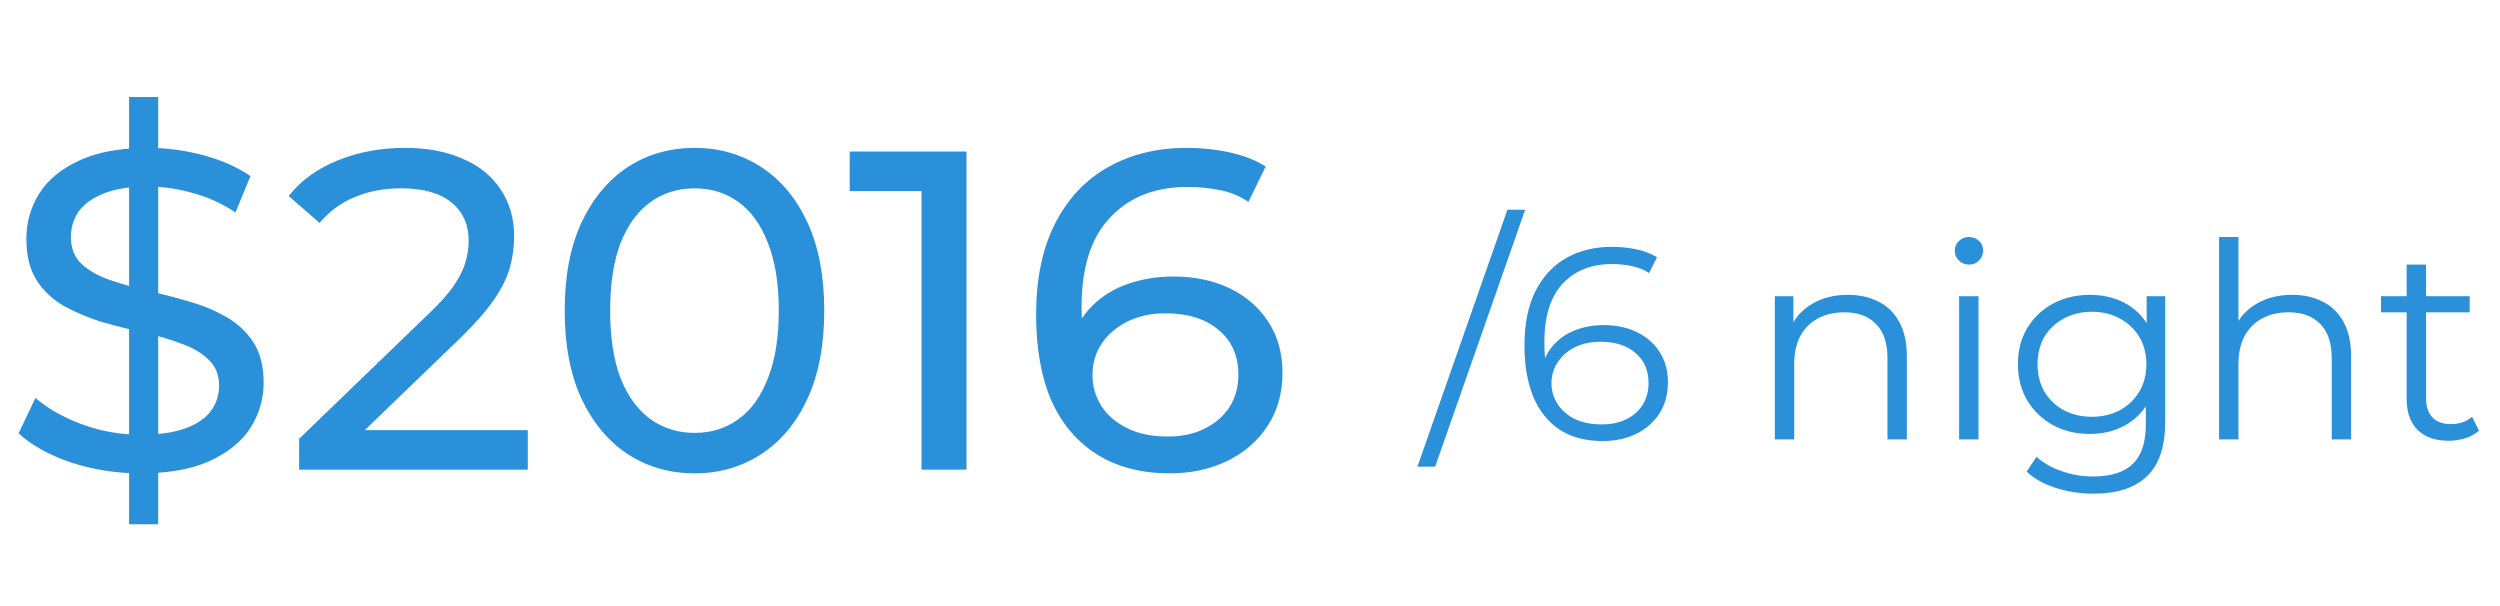 <svg width="165" height="40" viewBox="0 0 165 40" fill="none" xmlns="http://www.w3.org/2000/svg">
<path d="M8.52 34.6V6.4H10.44V34.6H8.52ZM9.27 31.24C7.67 31.24 6.14 31 4.68 30.52C3.22 30.02 2.07 29.38 1.23 28.6L2.34 26.26C3.14 26.96 4.16 27.54 5.4 28C6.64 28.46 7.93 28.69 9.27 28.69C10.49 28.69 11.48 28.55 12.24 28.27C13 27.99 13.56 27.61 13.92 27.13C14.28 26.63 14.46 26.07 14.46 25.45C14.46 24.73 14.22 24.15 13.74 23.71C13.28 23.27 12.67 22.92 11.91 22.66C11.17 22.38 10.35 22.14 9.45 21.94C8.55 21.74 7.64 21.51 6.72 21.25C5.82 20.97 4.99 20.62 4.23 20.2C3.49 19.78 2.89 19.22 2.43 18.52C1.97 17.8 1.74 16.88 1.74 15.76C1.74 14.68 2.02 13.69 2.58 12.79C3.16 11.87 4.04 11.14 5.22 10.6C6.42 10.04 7.94 9.76 9.78 9.76C11 9.76 12.21 9.92 13.41 10.24C14.61 10.56 15.65 11.02 16.53 11.62L15.54 14.02C14.64 13.42 13.69 12.99 12.69 12.73C11.69 12.45 10.72 12.31 9.78 12.31C8.6 12.31 7.63 12.46 6.87 12.76C6.11 13.06 5.55 13.46 5.19 13.96C4.85 14.46 4.68 15.02 4.68 15.64C4.68 16.38 4.91 16.97 5.37 17.41C5.85 17.85 6.46 18.2 7.2 18.46C7.96 18.72 8.79 18.96 9.69 19.18C10.59 19.38 11.49 19.61 12.39 19.87C13.31 20.13 14.14 20.47 14.88 20.89C15.64 21.31 16.25 21.87 16.71 22.57C17.17 23.27 17.4 24.17 17.4 25.27C17.4 26.33 17.11 27.32 16.53 28.24C15.95 29.14 15.05 29.87 13.83 30.43C12.63 30.97 11.11 31.24 9.27 31.24ZM19.743 31V28.96L28.293 20.71C29.053 19.99 29.613 19.36 29.973 18.82C30.353 18.26 30.603 17.75 30.723 17.29C30.863 16.81 30.933 16.35 30.933 15.91C30.933 14.83 30.553 13.98 29.793 13.36C29.033 12.74 27.923 12.43 26.463 12.43C25.343 12.43 24.333 12.62 23.433 13C22.533 13.36 21.753 13.93 21.093 14.71L19.053 12.94C19.853 11.92 20.923 11.14 22.263 10.6C23.623 10.04 25.113 9.76 26.733 9.76C28.193 9.76 29.463 10 30.543 10.48C31.623 10.94 32.453 11.61 33.033 12.49C33.633 13.37 33.933 14.41 33.933 15.61C33.933 16.29 33.843 16.96 33.663 17.62C33.483 18.28 33.143 18.98 32.643 19.72C32.143 20.46 31.423 21.29 30.483 22.21L22.863 29.56L22.143 28.39H34.833V31H19.743ZM45.85 31.24C44.21 31.24 42.74 30.82 41.44 29.98C40.16 29.14 39.14 27.92 38.38 26.32C37.64 24.72 37.27 22.78 37.27 20.5C37.27 18.22 37.64 16.28 38.38 14.68C39.14 13.08 40.16 11.86 41.44 11.02C42.74 10.18 44.21 9.76 45.85 9.76C47.47 9.76 48.93 10.18 50.23 11.02C51.53 11.86 52.55 13.08 53.29 14.68C54.03 16.28 54.4 18.22 54.4 20.5C54.4 22.78 54.03 24.72 53.29 26.32C52.55 27.92 51.53 29.14 50.23 29.98C48.93 30.82 47.47 31.24 45.85 31.24ZM45.85 28.57C46.95 28.57 47.91 28.27 48.73 27.67C49.57 27.07 50.22 26.17 50.68 24.97C51.16 23.77 51.4 22.28 51.4 20.5C51.4 18.72 51.16 17.23 50.68 16.03C50.22 14.83 49.57 13.93 48.73 13.33C47.91 12.73 46.95 12.43 45.85 12.43C44.75 12.43 43.78 12.73 42.94 13.33C42.1 13.93 41.44 14.83 40.96 16.03C40.5 17.23 40.27 18.72 40.27 20.5C40.27 22.28 40.5 23.77 40.96 24.97C41.44 26.17 42.1 27.07 42.94 27.67C43.78 28.27 44.75 28.57 45.85 28.57ZM60.82 31V11.2L62.11 12.61H56.08V10H63.79V31H60.82ZM77.203 31.24C75.343 31.24 73.753 30.83 72.433 30.01C71.113 29.19 70.103 28.01 69.403 26.47C68.723 24.91 68.383 23.01 68.383 20.77C68.383 18.39 68.803 16.38 69.643 14.74C70.483 13.1 71.653 11.86 73.153 11.02C74.653 10.18 76.373 9.76 78.313 9.76C79.313 9.76 80.263 9.86 81.163 10.06C82.083 10.26 82.873 10.57 83.533 10.99L82.393 13.33C81.853 12.95 81.233 12.69 80.533 12.55C79.853 12.41 79.133 12.34 78.373 12.34C76.233 12.34 74.533 13.01 73.273 14.35C72.013 15.67 71.383 17.64 71.383 20.26C71.383 20.68 71.403 21.18 71.443 21.76C71.483 22.34 71.583 22.91 71.743 23.47L70.723 22.45C71.023 21.53 71.493 20.76 72.133 20.14C72.793 19.5 73.573 19.03 74.473 18.73C75.393 18.41 76.383 18.25 77.443 18.25C78.843 18.25 80.083 18.51 81.163 19.03C82.243 19.55 83.093 20.29 83.713 21.25C84.333 22.19 84.643 23.31 84.643 24.61C84.643 25.95 84.313 27.12 83.653 28.12C82.993 29.12 82.103 29.89 80.983 30.43C79.863 30.97 78.603 31.24 77.203 31.24ZM77.083 28.81C78.003 28.81 78.803 28.64 79.483 28.3C80.183 27.96 80.733 27.49 81.133 26.89C81.533 26.27 81.733 25.55 81.733 24.73C81.733 23.49 81.303 22.51 80.443 21.79C79.583 21.05 78.413 20.68 76.933 20.68C75.973 20.68 75.133 20.86 74.413 21.22C73.693 21.58 73.123 22.07 72.703 22.69C72.303 23.29 72.103 23.98 72.103 24.76C72.103 25.48 72.293 26.15 72.673 26.77C73.053 27.37 73.613 27.86 74.353 28.24C75.093 28.62 76.003 28.81 77.083 28.81Z" fill="#2A90D9"/>
<path d="M93.55 30.8L99.49 13.844H100.66L94.72 30.8H93.55ZM105.78 29.108C104.664 29.108 103.722 28.862 102.954 28.37C102.186 27.866 101.604 27.146 101.208 26.21C100.812 25.262 100.614 24.128 100.614 22.808C100.614 21.38 100.854 20.186 101.334 19.226C101.826 18.254 102.504 17.522 103.368 17.03C104.232 16.538 105.234 16.292 106.374 16.292C106.938 16.292 107.478 16.346 107.994 16.454C108.51 16.562 108.966 16.736 109.362 16.976L108.84 18.02C108.516 17.804 108.144 17.654 107.724 17.57C107.304 17.474 106.86 17.426 106.392 17.426C105.036 17.426 103.95 17.858 103.134 18.722C102.33 19.586 101.928 20.876 101.928 22.592C101.928 22.856 101.94 23.186 101.964 23.582C102 23.966 102.072 24.35 102.18 24.734L101.73 24.392C101.862 23.768 102.12 23.24 102.504 22.808C102.888 22.364 103.368 22.028 103.944 21.8C104.52 21.572 105.15 21.458 105.834 21.458C106.674 21.458 107.412 21.614 108.048 21.926C108.684 22.238 109.182 22.676 109.542 23.24C109.902 23.804 110.082 24.47 110.082 25.238C110.082 26.018 109.896 26.702 109.524 27.29C109.152 27.866 108.636 28.316 107.976 28.64C107.328 28.952 106.596 29.108 105.78 29.108ZM105.726 28.01C106.326 28.01 106.854 27.902 107.31 27.686C107.778 27.458 108.144 27.14 108.408 26.732C108.672 26.312 108.804 25.826 108.804 25.274C108.804 24.446 108.516 23.786 107.94 23.294C107.376 22.802 106.608 22.556 105.636 22.556C104.988 22.556 104.424 22.676 103.944 22.916C103.464 23.156 103.086 23.486 102.81 23.906C102.534 24.314 102.396 24.782 102.396 25.31C102.396 25.766 102.522 26.204 102.774 26.624C103.026 27.032 103.398 27.368 103.89 27.632C104.394 27.884 105.006 28.01 105.726 28.01ZM121.963 19.46C122.731 19.46 123.403 19.61 123.979 19.91C124.567 20.198 125.023 20.642 125.347 21.242C125.683 21.842 125.851 22.598 125.851 23.51V29H124.573V23.636C124.573 22.64 124.321 21.89 123.817 21.386C123.325 20.87 122.629 20.612 121.729 20.612C121.057 20.612 120.469 20.75 119.965 21.026C119.473 21.29 119.089 21.68 118.813 22.196C118.549 22.7 118.417 23.312 118.417 24.032V29H117.139V19.55H118.363V22.142L118.165 21.656C118.465 20.972 118.945 20.438 119.605 20.054C120.265 19.658 121.051 19.46 121.963 19.46ZM129.303 29V19.55H130.581V29H129.303ZM129.951 17.462C129.687 17.462 129.465 17.372 129.285 17.192C129.105 17.012 129.015 16.796 129.015 16.544C129.015 16.292 129.105 16.082 129.285 15.914C129.465 15.734 129.687 15.644 129.951 15.644C130.215 15.644 130.437 15.728 130.617 15.896C130.797 16.064 130.887 16.274 130.887 16.526C130.887 16.79 130.797 17.012 130.617 17.192C130.449 17.372 130.227 17.462 129.951 17.462ZM138.169 32.582C137.305 32.582 136.477 32.456 135.685 32.204C134.893 31.952 134.251 31.592 133.759 31.124L134.407 30.152C134.851 30.548 135.397 30.86 136.045 31.088C136.705 31.328 137.401 31.448 138.133 31.448C139.333 31.448 140.215 31.166 140.779 30.602C141.343 30.05 141.625 29.186 141.625 28.01V25.652L141.805 24.032L141.679 22.412V19.55H142.903V27.848C142.903 29.48 142.501 30.674 141.697 31.43C140.905 32.198 139.729 32.582 138.169 32.582ZM137.935 28.64C137.035 28.64 136.225 28.448 135.505 28.064C134.785 27.668 134.215 27.122 133.795 26.426C133.387 25.73 133.183 24.932 133.183 24.032C133.183 23.132 133.387 22.34 133.795 21.656C134.215 20.96 134.785 20.42 135.505 20.036C136.225 19.652 137.035 19.46 137.935 19.46C138.775 19.46 139.531 19.634 140.203 19.982C140.875 20.33 141.409 20.846 141.805 21.53C142.201 22.214 142.399 23.048 142.399 24.032C142.399 25.016 142.201 25.85 141.805 26.534C141.409 27.218 140.875 27.74 140.203 28.1C139.531 28.46 138.775 28.64 137.935 28.64ZM138.061 27.506C138.757 27.506 139.375 27.362 139.915 27.074C140.455 26.774 140.881 26.366 141.193 25.85C141.505 25.322 141.661 24.716 141.661 24.032C141.661 23.348 141.505 22.748 141.193 22.232C140.881 21.716 140.455 21.314 139.915 21.026C139.375 20.726 138.757 20.576 138.061 20.576C137.377 20.576 136.759 20.726 136.207 21.026C135.667 21.314 135.241 21.716 134.929 22.232C134.629 22.748 134.479 23.348 134.479 24.032C134.479 24.716 134.629 25.322 134.929 25.85C135.241 26.366 135.667 26.774 136.207 27.074C136.759 27.362 137.377 27.506 138.061 27.506ZM151.284 19.46C152.052 19.46 152.724 19.61 153.3 19.91C153.888 20.198 154.344 20.642 154.668 21.242C155.004 21.842 155.172 22.598 155.172 23.51V29H153.894V23.636C153.894 22.64 153.642 21.89 153.138 21.386C152.646 20.87 151.95 20.612 151.05 20.612C150.378 20.612 149.79 20.75 149.286 21.026C148.794 21.29 148.41 21.68 148.134 22.196C147.87 22.7 147.738 23.312 147.738 24.032V29H146.46V15.644H147.738V22.142L147.486 21.656C147.786 20.972 148.266 20.438 148.926 20.054C149.586 19.658 150.372 19.46 151.284 19.46ZM161.612 29.09C160.724 29.09 160.04 28.85 159.56 28.37C159.08 27.89 158.84 27.212 158.84 26.336V17.462H160.118V26.264C160.118 26.816 160.256 27.242 160.532 27.542C160.82 27.842 161.228 27.992 161.756 27.992C162.32 27.992 162.788 27.83 163.16 27.506L163.61 28.424C163.358 28.652 163.052 28.82 162.692 28.928C162.344 29.036 161.984 29.09 161.612 29.09ZM157.148 20.612V19.55H162.998V20.612H157.148Z" fill="#2A90D9"/>
</svg>
